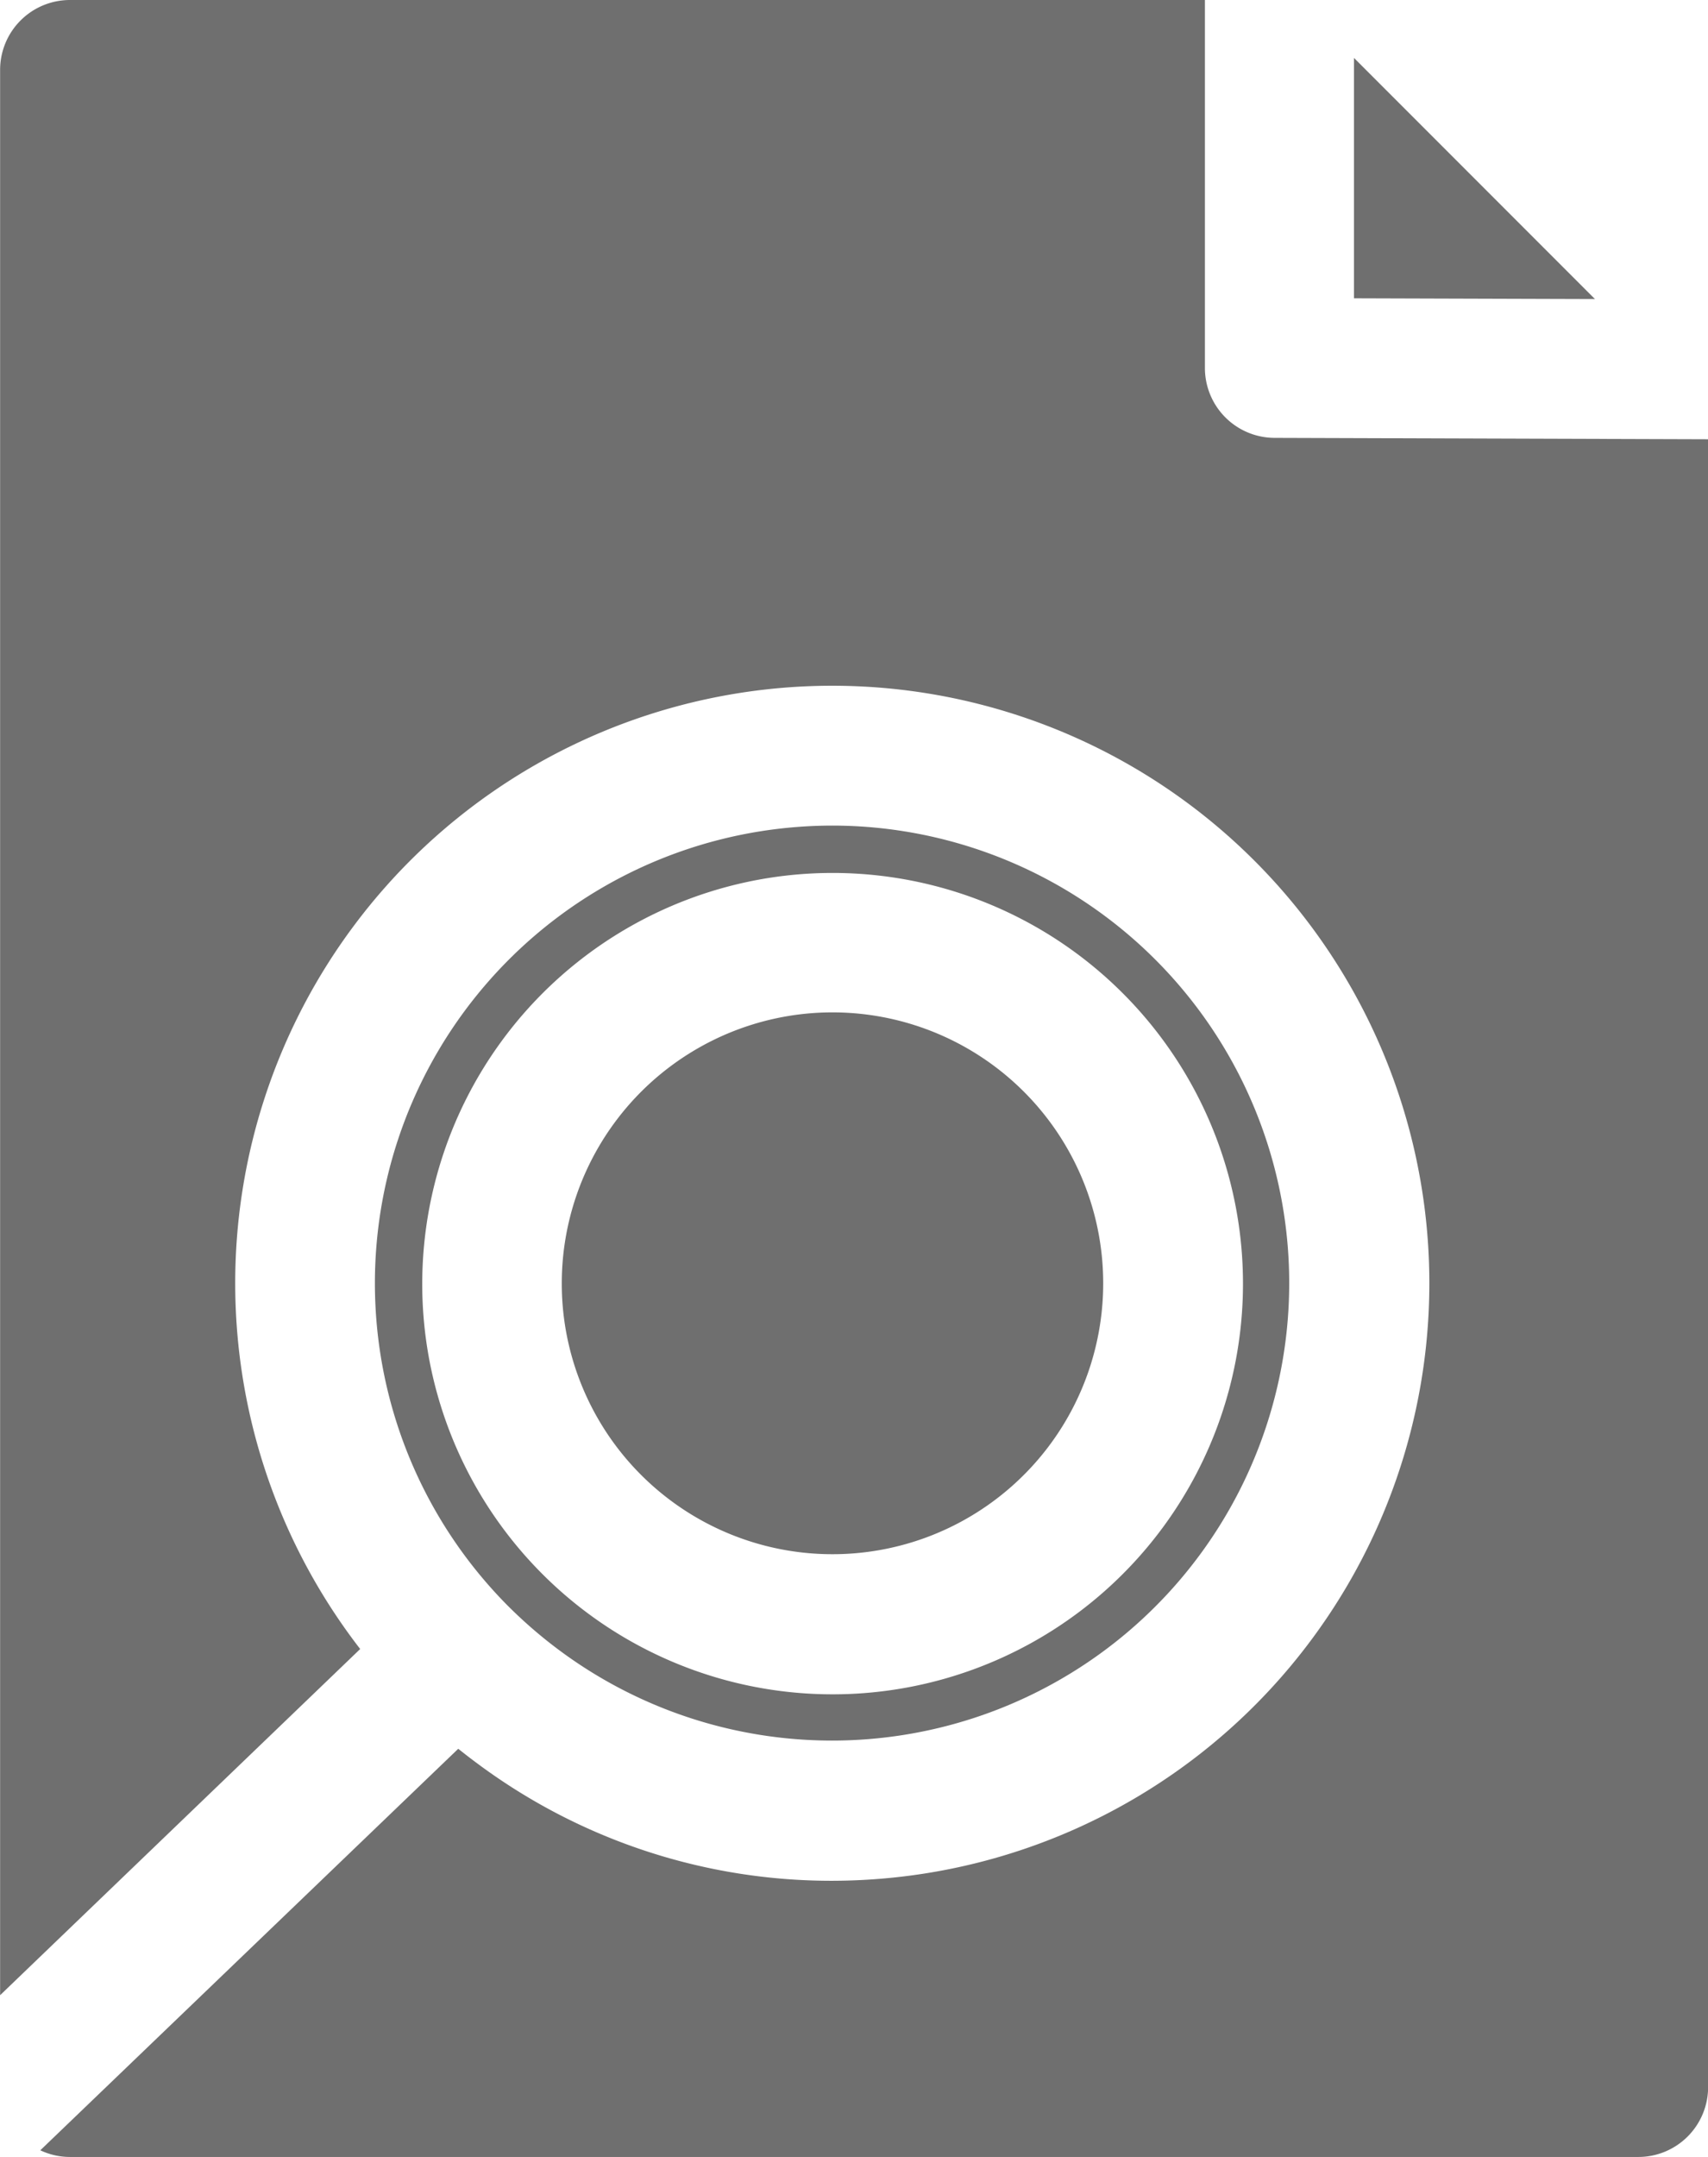 <svg xmlns="http://www.w3.org/2000/svg" width="15.848" height="20" viewBox="0 0 15.848 20">
  <defs>
    <style>
      .cls-1 {
        opacity: 0.64;
      }

      .cls-2 {
        fill: #1d1d1d;
      }
    </style>
  </defs>
  <g id="search" class="cls-1" transform="translate(0.001 0)">
    <path id="패스_71" data-name="패스 71" class="cls-2" d="M11.826,4.06a.648.648,0,0,1-.647-.648V0H.648A.648.648,0,0,0,0,.648V18.5l3.341-3.21a5.54,5.54,0,1,1,5.248,2.08,5.613,5.613,0,0,1-.878.069,5.5,5.5,0,0,1-3.244-1.059q-.11-.08-.216-.165L.373,19.938A.646.646,0,0,0,.648,20H15.2a.648.648,0,0,0,.648-.648V4.073Zm0,0"/>
    <path id="패스_72" data-name="패스 72" class="cls-2" d="M90.3,203.2l.009.009,0,0a4.3,4.3,0,0,0,.521.446,4.242,4.242,0,1,0,2.5-7.674,4.3,4.3,0,0,0-.672.053A4.243,4.243,0,0,0,90.3,203.2Zm2.433-6.733a3.808,3.808,0,1,1-3.166,4.356,3.812,3.812,0,0,1,3.166-4.356Zm0,0" transform="translate(-85.604 -188.326)"/>
    <path id="패스_73" data-name="패스 73" class="cls-2" d="M133.435,243.209a2.512,2.512,0,1,0,2.088-2.873,2.514,2.514,0,0,0-2.088,2.873Zm0,0" transform="translate(-128.193 -230.918)"/>
    <path id="패스_74" data-name="패스 74" class="cls-2" d="M321.609,15.96l2.236.007-2.236-2.236Zm0,0" transform="translate(-309.047 -13.194)"/>
  </g>
</svg>
